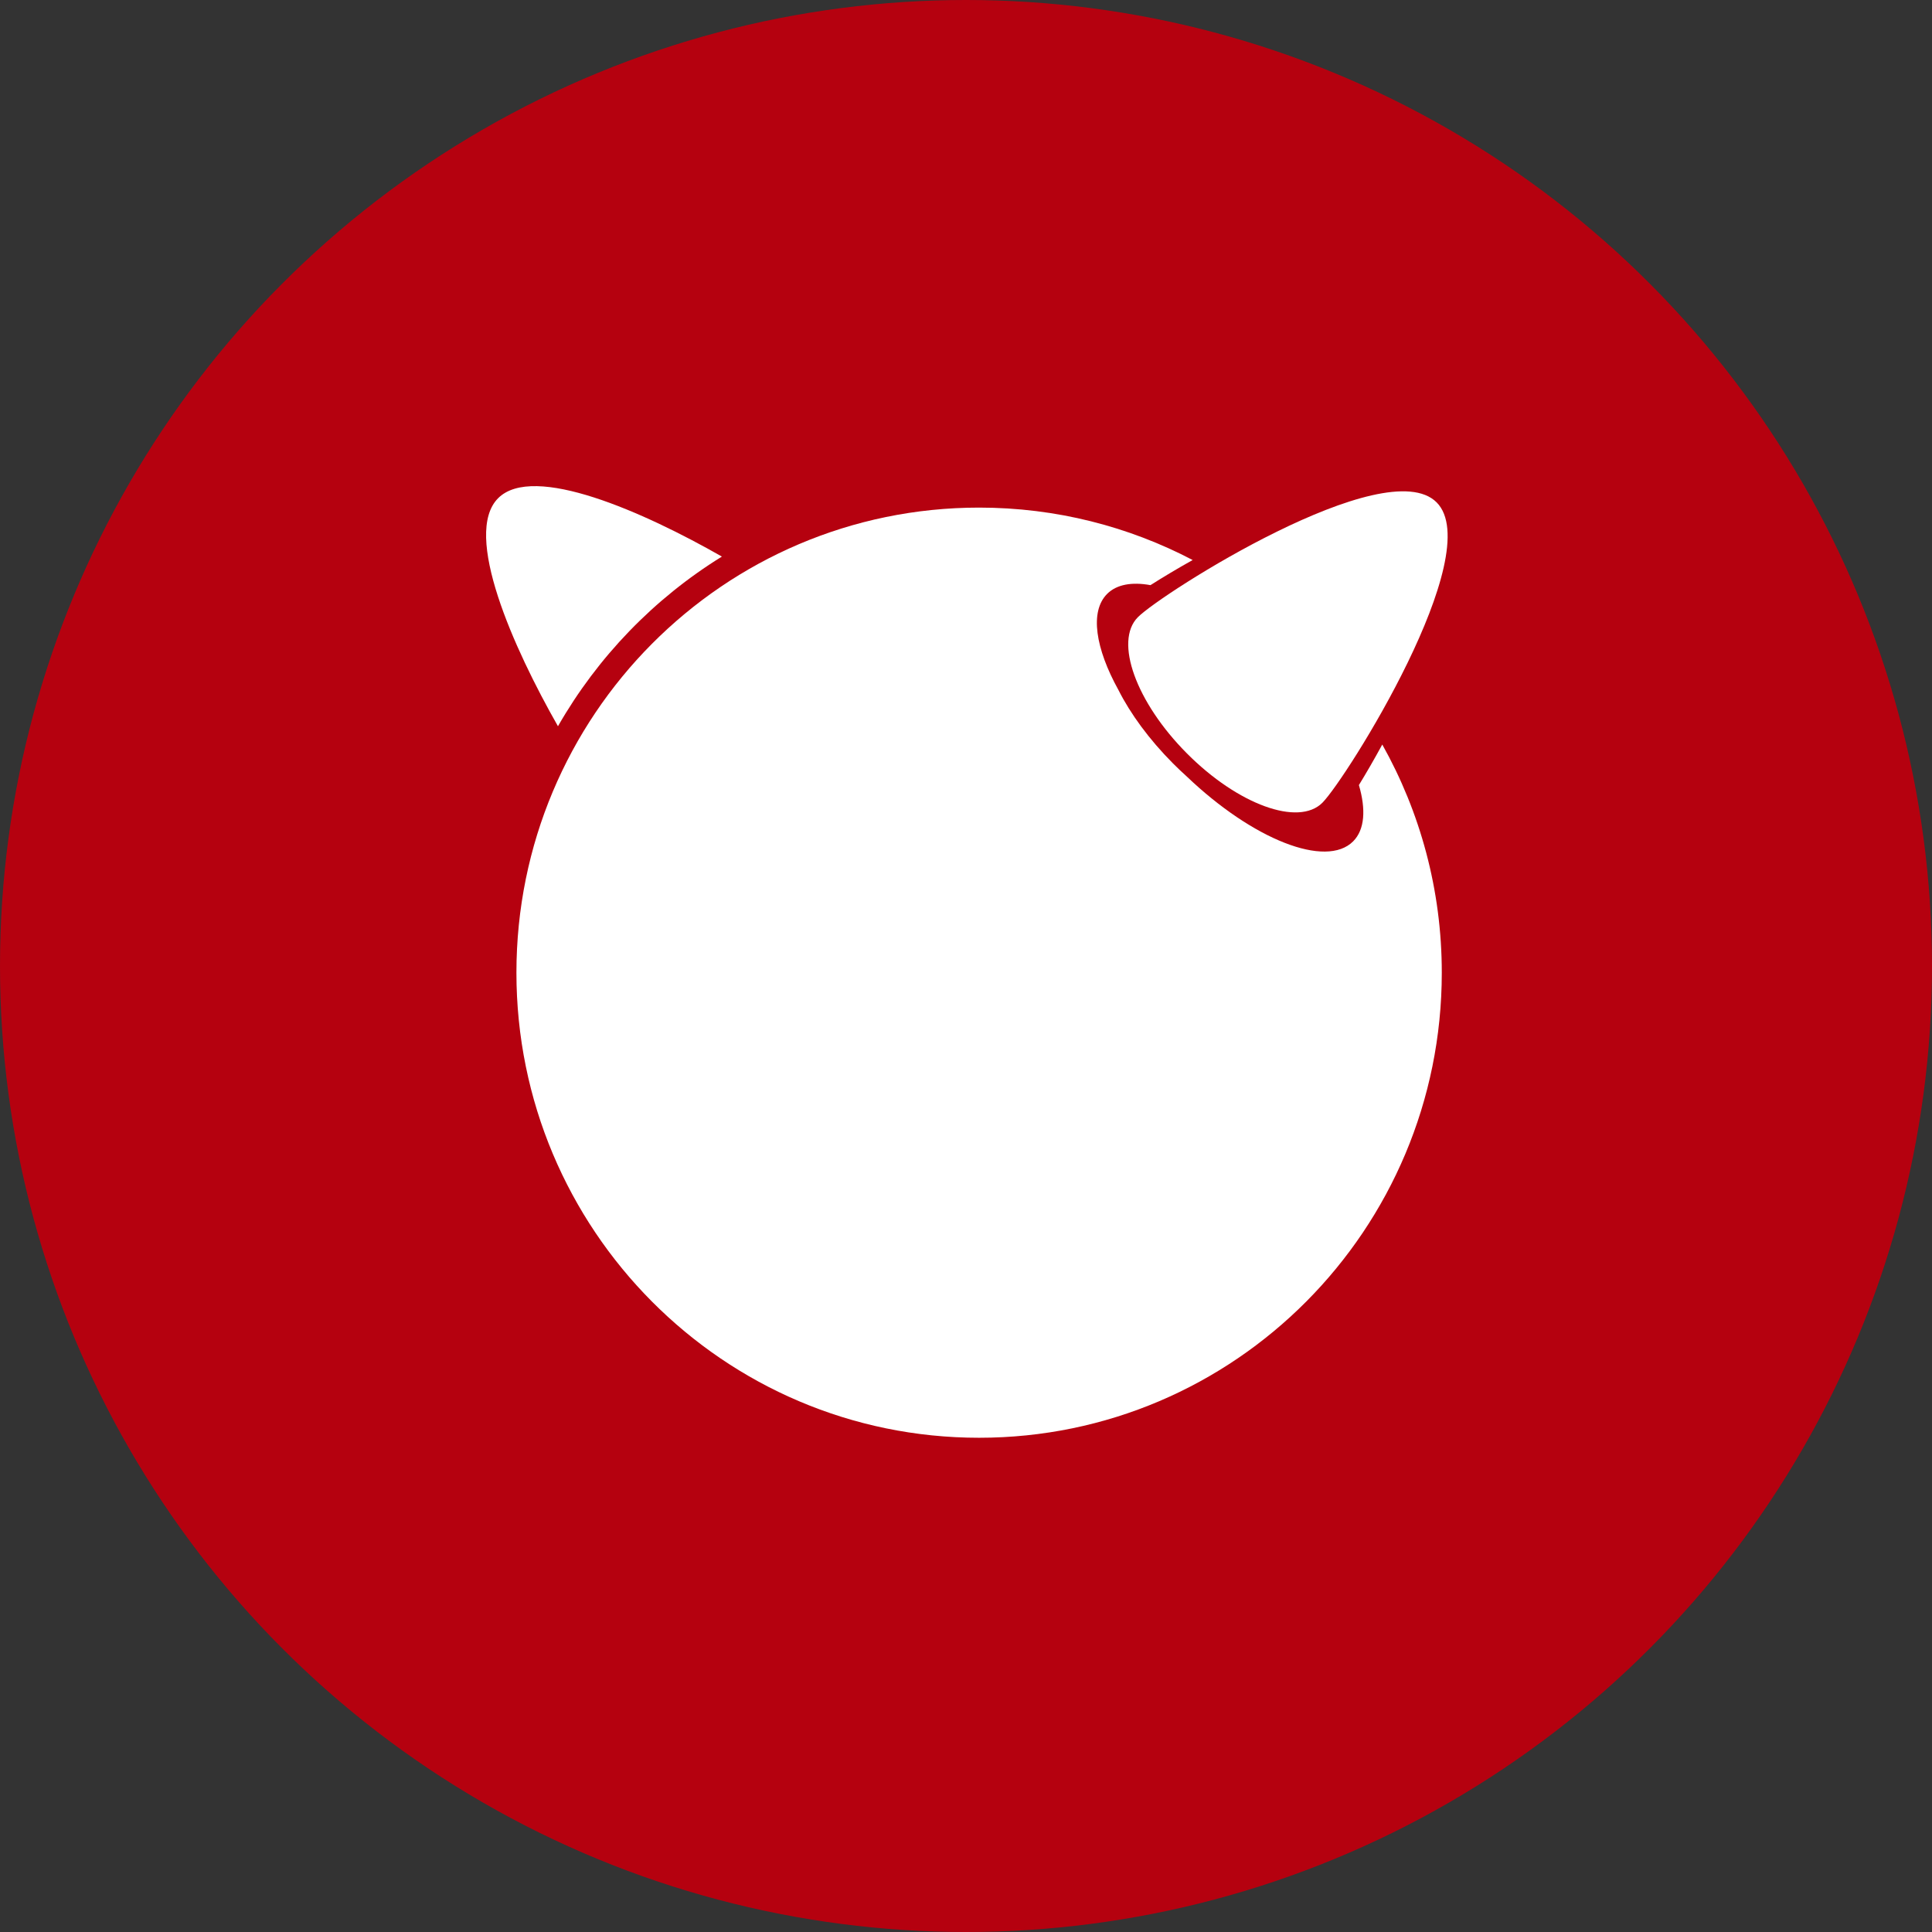 <?xml version="1.0" encoding="UTF-8"?>
<svg width="60px" height="60px" viewBox="0 0 60 60" version="1.1" xmlns="http://www.w3.org/2000/svg" xmlns:xlink="http://www.w3.org/1999/xlink">
    <rect x="0" y="0" width="60" height="60" fill="#333333" stroke="none"/>
    <!-- Generator: Sketch 46.1 (44463) - http://www.bohemiancoding.com/sketch -->
    <title>freebsd_rounded</title>
    <desc>Created with Sketch.</desc>
    <defs>
        <ellipse id="path-1" cx="30" cy="30" rx="30" ry="30"/>
    </defs>
    <g id="Iland-Cloud" stroke="none" stroke-width="1" fill="none" fill-rule="evenodd">
        <g id="VM-Logo-Library" transform="translate(-43, -447)">
            <g id="freebsd_rounded" transform="translate(43, 447)">
                <mask id="mask-2" fill="white">
                    <use xlink:href="#path-1"></use>
                </mask>
                <use id="Rectangle-13" fill="#B5010F" xlink:href="#path-1"></use>
                <g id="freebsd" mask="url(#mask-2)" fill-rule="nonzero" fill="#FFFFFF">
                    <g transform="translate(15, 15)" id="Shape">
                        <path d="M29.616,0.602 C31.199,2.192 26.811,9.183 26.069,9.929 C25.327,10.674 23.443,9.989 21.861,8.398 C20.278,6.808 19.596,4.913 20.338,4.167 C21.079,3.421 28.033,-0.989 29.616,0.602 M7.419,2.285 C5.002,0.906 1.563,-0.627 0.469,0.473 C-0.639,1.586 0.942,5.121 2.328,7.554 C3.562,5.399 5.312,3.588 7.419,2.285"></path>
                        <path d="M27.202,9.381 C27.424,10.139 27.384,10.766 27.024,11.128 C26.181,11.976 23.904,11.073 21.851,9.11 C21.706,8.979 21.564,8.845 21.426,8.706 C20.684,7.96 20.106,7.165 19.737,6.434 C19.018,5.137 18.838,3.992 19.381,3.446 C19.677,3.149 20.151,3.067 20.729,3.172 C21.106,2.932 21.551,2.665 22.039,2.392 C20.055,1.352 17.799,0.764 15.407,0.764 C7.471,0.764 1.038,7.23 1.038,15.208 C1.038,23.184 7.471,29.651 15.407,29.651 C23.343,29.651 29.776,23.184 29.776,15.208 C29.776,12.632 29.103,10.216 27.928,8.122 C27.674,8.588 27.427,9.014 27.202,9.381"></path>
                    </g>
                </g>
            </g>
        </g>
    </g>
</svg>